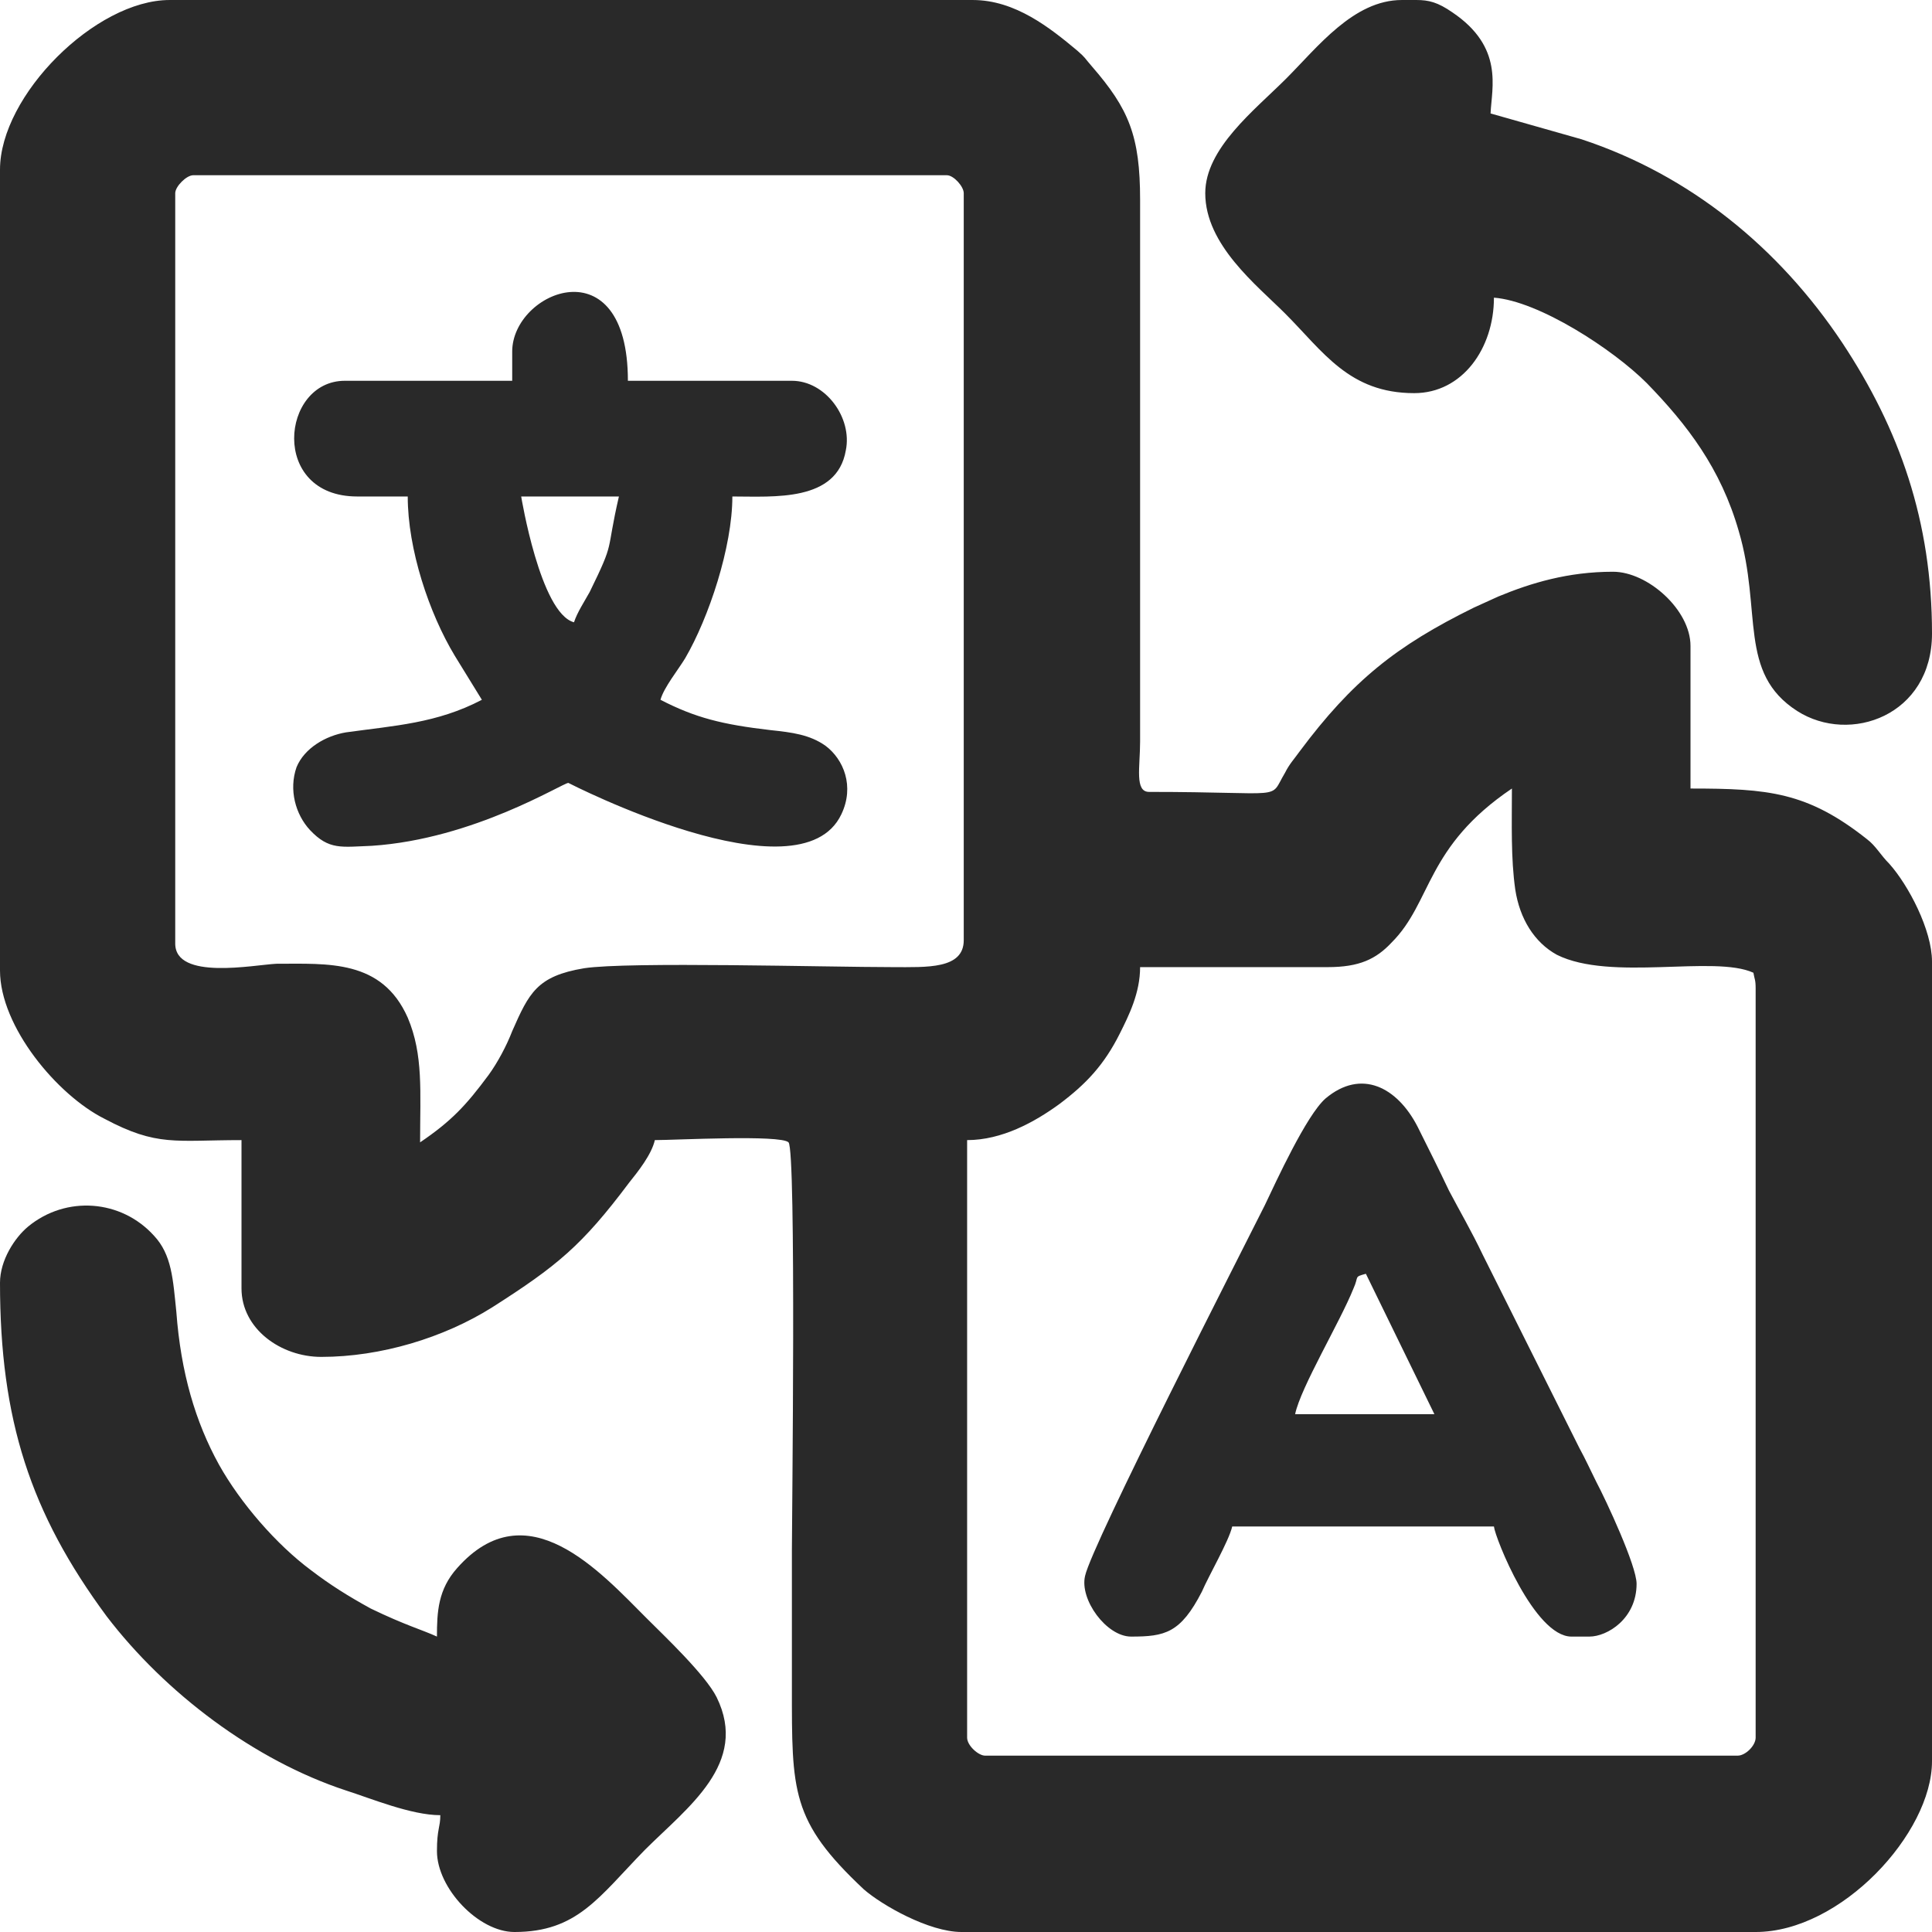 <?xml version="1.0" encoding="UTF-8"?>
<!DOCTYPE svg PUBLIC "-//W3C//DTD SVG 1.0//EN" "http://www.w3.org/TR/2001/REC-SVG-20010904/DTD/svg10.dtd">
<!-- Creator: CorelDRAW 2018 (64 Bit Versão de avaliação) -->
<svg xmlns="http://www.w3.org/2000/svg" xml:space="preserve" width="41px" height="41px" version="1.0" shape-rendering="geometricPrecision" text-rendering="geometricPrecision" image-rendering="optimizeQuality" fill-rule="evenodd" clip-rule="evenodd"
viewBox="0 0 17.2 17.2"
 xmlns:xlink="http://www.w3.org/1999/xlink">
 <g id="Camada_x0020_1">
  <path fill="#292929" d="M8.61 15.47l0 -5.32c0.31,0 0.6,-0.16 0.82,-0.32 0.24,-0.18 0.4,-0.35 0.54,-0.63 0.08,-0.16 0.18,-0.36 0.18,-0.59l1.67 0c0.28,0 0.43,-0.07 0.57,-0.22 0.36,-0.36 0.3,-0.85 1.07,-1.37 0,0.32 -0.01,0.62 0.03,0.9 0.04,0.26 0.17,0.47 0.37,0.58 0.48,0.24 1.4,0 1.75,0.16 0.01,0.06 0.02,0.06 0.02,0.14l0 6.67c0,0.07 -0.09,0.16 -0.16,0.16l-6.7 0c-0.06,0 -0.16,-0.09 -0.16,-0.16zm3.55 -4.13l0.61 1.25 -1.24 0c0.05,-0.24 0.4,-0.82 0.52,-1.12 0.05,-0.11 0,-0.1 0.11,-0.13zm-2.09 3.23c0.3,0 0.44,-0.03 0.63,-0.4 0.06,-0.14 0.24,-0.45 0.27,-0.58l2.33 0c0.01,0.1 0.36,0.98 0.69,0.98l0.16 0c0.16,0 0.42,-0.16 0.42,-0.47 0,-0.16 -0.27,-0.74 -0.36,-0.91 -0.06,-0.12 -0.09,-0.19 -0.15,-0.3l-0.86 -1.72c-0.1,-0.21 -0.2,-0.38 -0.3,-0.57 -0.09,-0.19 -0.18,-0.37 -0.28,-0.57 -0.18,-0.35 -0.5,-0.52 -0.82,-0.25 -0.17,0.15 -0.44,0.74 -0.54,0.95 -0.19,0.38 -1.54,3.02 -1.6,3.3 -0.05,0.21 0.19,0.54 0.41,0.54zm-5.43 -10.15l0.87 0c-0.12,0.52 -0.03,0.38 -0.26,0.85 -0.05,0.09 -0.11,0.18 -0.14,0.27 -0.3,-0.08 -0.47,-1.12 -0.47,-1.12zm-0.08 -1.29l0 0.26 -1.49 0c-0.57,0 -0.67,1.03 0.11,1.03l0.45 0c0,0.47 0.19,1.04 0.42,1.42l0.24 0.39c-0.4,0.21 -0.78,0.23 -1.21,0.29 -0.18,0.03 -0.37,0.14 -0.44,0.31 -0.07,0.2 -0.01,0.42 0.12,0.56 0.17,0.18 0.28,0.15 0.55,0.14 0.91,-0.06 1.7,-0.56 1.75,-0.56 0,0 2.06,1.06 2.43,0.28 0.12,-0.25 0.02,-0.49 -0.14,-0.61 -0.14,-0.1 -0.3,-0.12 -0.49,-0.14 -0.43,-0.05 -0.67,-0.11 -0.98,-0.27 0.03,-0.11 0.16,-0.27 0.22,-0.37 0.21,-0.36 0.42,-0.99 0.42,-1.44 0.37,0 0.93,0.05 1.01,-0.41 0.06,-0.29 -0.18,-0.62 -0.48,-0.62l-1.46 0c0,-1.22 -1.03,-0.8 -1.03,-0.26zm-4.56 8.29c0,1.22 0.27,2.05 0.95,2.97 0.52,0.68 1.31,1.28 2.13,1.55 0.22,0.07 0.58,0.22 0.84,0.22 0,0.11 -0.03,0.12 -0.03,0.32 0,0.33 0.37,0.72 0.69,0.72 0.56,0 0.75,-0.31 1.16,-0.73 0.38,-0.38 0.93,-0.77 0.64,-1.36 -0.1,-0.2 -0.47,-0.55 -0.62,-0.7 -0.42,-0.42 -1.07,-1.15 -1.69,-0.45 -0.17,0.19 -0.18,0.39 -0.18,0.61 -0.13,-0.06 -0.28,-0.1 -0.59,-0.25 -0.2,-0.11 -0.36,-0.21 -0.53,-0.34 -0.31,-0.23 -0.63,-0.6 -0.82,-0.94 -0.21,-0.38 -0.34,-0.82 -0.38,-1.36 -0.03,-0.29 -0.04,-0.51 -0.2,-0.68 -0.29,-0.32 -0.78,-0.36 -1.12,-0.08 -0.12,0.1 -0.25,0.3 -0.25,0.5zm10.73 -9.7c0,0.46 0.46,0.82 0.71,1.07 0.34,0.34 0.57,0.71 1.15,0.71 0.43,0 0.71,-0.4 0.71,-0.85 0.4,0.03 1.06,0.46 1.36,0.76 0.36,0.37 0.66,0.76 0.82,1.32 0.21,0.71 -0.01,1.26 0.52,1.6 0.47,0.3 1.2,0.04 1.2,-0.69 0,-1 -0.29,-1.82 -0.8,-2.59 -0.56,-0.84 -1.35,-1.49 -2.32,-1.81l-0.81 -0.23c0.01,-0.23 0.12,-0.59 -0.34,-0.9 -0.13,-0.09 -0.21,-0.11 -0.32,-0.11l-0.12 0 -0.01 0c-0.43,0 -0.75,0.42 -1.03,0.7 -0.28,0.28 -0.72,0.62 -0.72,1.02zm-2.78 6.89c-0.58,0 -2.36,-0.05 -2.75,0.01 -0.42,0.07 -0.49,0.22 -0.64,0.56 -0.05,0.13 -0.13,0.28 -0.21,0.39 -0.2,0.27 -0.33,0.41 -0.61,0.6 0,-0.45 0.03,-0.78 -0.11,-1.11 -0.23,-0.52 -0.71,-0.48 -1.17,-0.48 -0.2,0.01 -0.9,0.15 -0.9,-0.18l0 -6.68c0,-0.06 0.1,-0.16 0.16,-0.16l6.71 0c0.06,0 0.15,0.1 0.15,0.16l0 6.65c0,0.26 -0.33,0.24 -0.63,0.24zm-7.95 -7.1l0 7.13c0,0.5 0.51,1.11 0.93,1.32 0.47,0.25 0.63,0.19 1.22,0.19l0 1.32c0,0.36 0.35,0.61 0.71,0.61 0.53,0 1.09,-0.17 1.52,-0.44 0.58,-0.37 0.8,-0.55 1.22,-1.11 0.08,-0.1 0.2,-0.25 0.23,-0.38 0.18,0 1.12,-0.05 1.19,0.02 0.07,0.07 0.03,3.39 0.03,3.63 0,0.41 0,0.82 0,1.22 0,0.93 -0.01,1.19 0.64,1.8 0.16,0.14 0.58,0.38 0.87,0.38l7.07 0c0.76,0 1.57,-0.88 1.57,-1.52l0 -7.12c0,-0.28 -0.21,-0.68 -0.38,-0.87 -0.08,-0.08 -0.12,-0.16 -0.2,-0.22 -0.53,-0.42 -0.88,-0.45 -1.57,-0.45l0 -1.27c0,-0.32 -0.38,-0.66 -0.69,-0.66 -0.4,0 -0.73,0.1 -1.02,0.22 -0.09,0.04 -0.13,0.06 -0.22,0.1 -0.69,0.34 -1.08,0.65 -1.55,1.28 -0.05,0.07 -0.09,0.11 -0.13,0.19 -0.15,0.25 0.04,0.17 -1.21,0.17 -0.13,0 -0.08,-0.22 -0.08,-0.45l0 -4.82c0,-0.57 -0.1,-0.81 -0.43,-1.19 -0.07,-0.08 -0.05,-0.07 -0.13,-0.14 -0.24,-0.2 -0.55,-0.45 -0.93,-0.45l-7.15 0c-0.66,0 -1.51,0.85 -1.51,1.51z"/>
 </g>
</svg>
